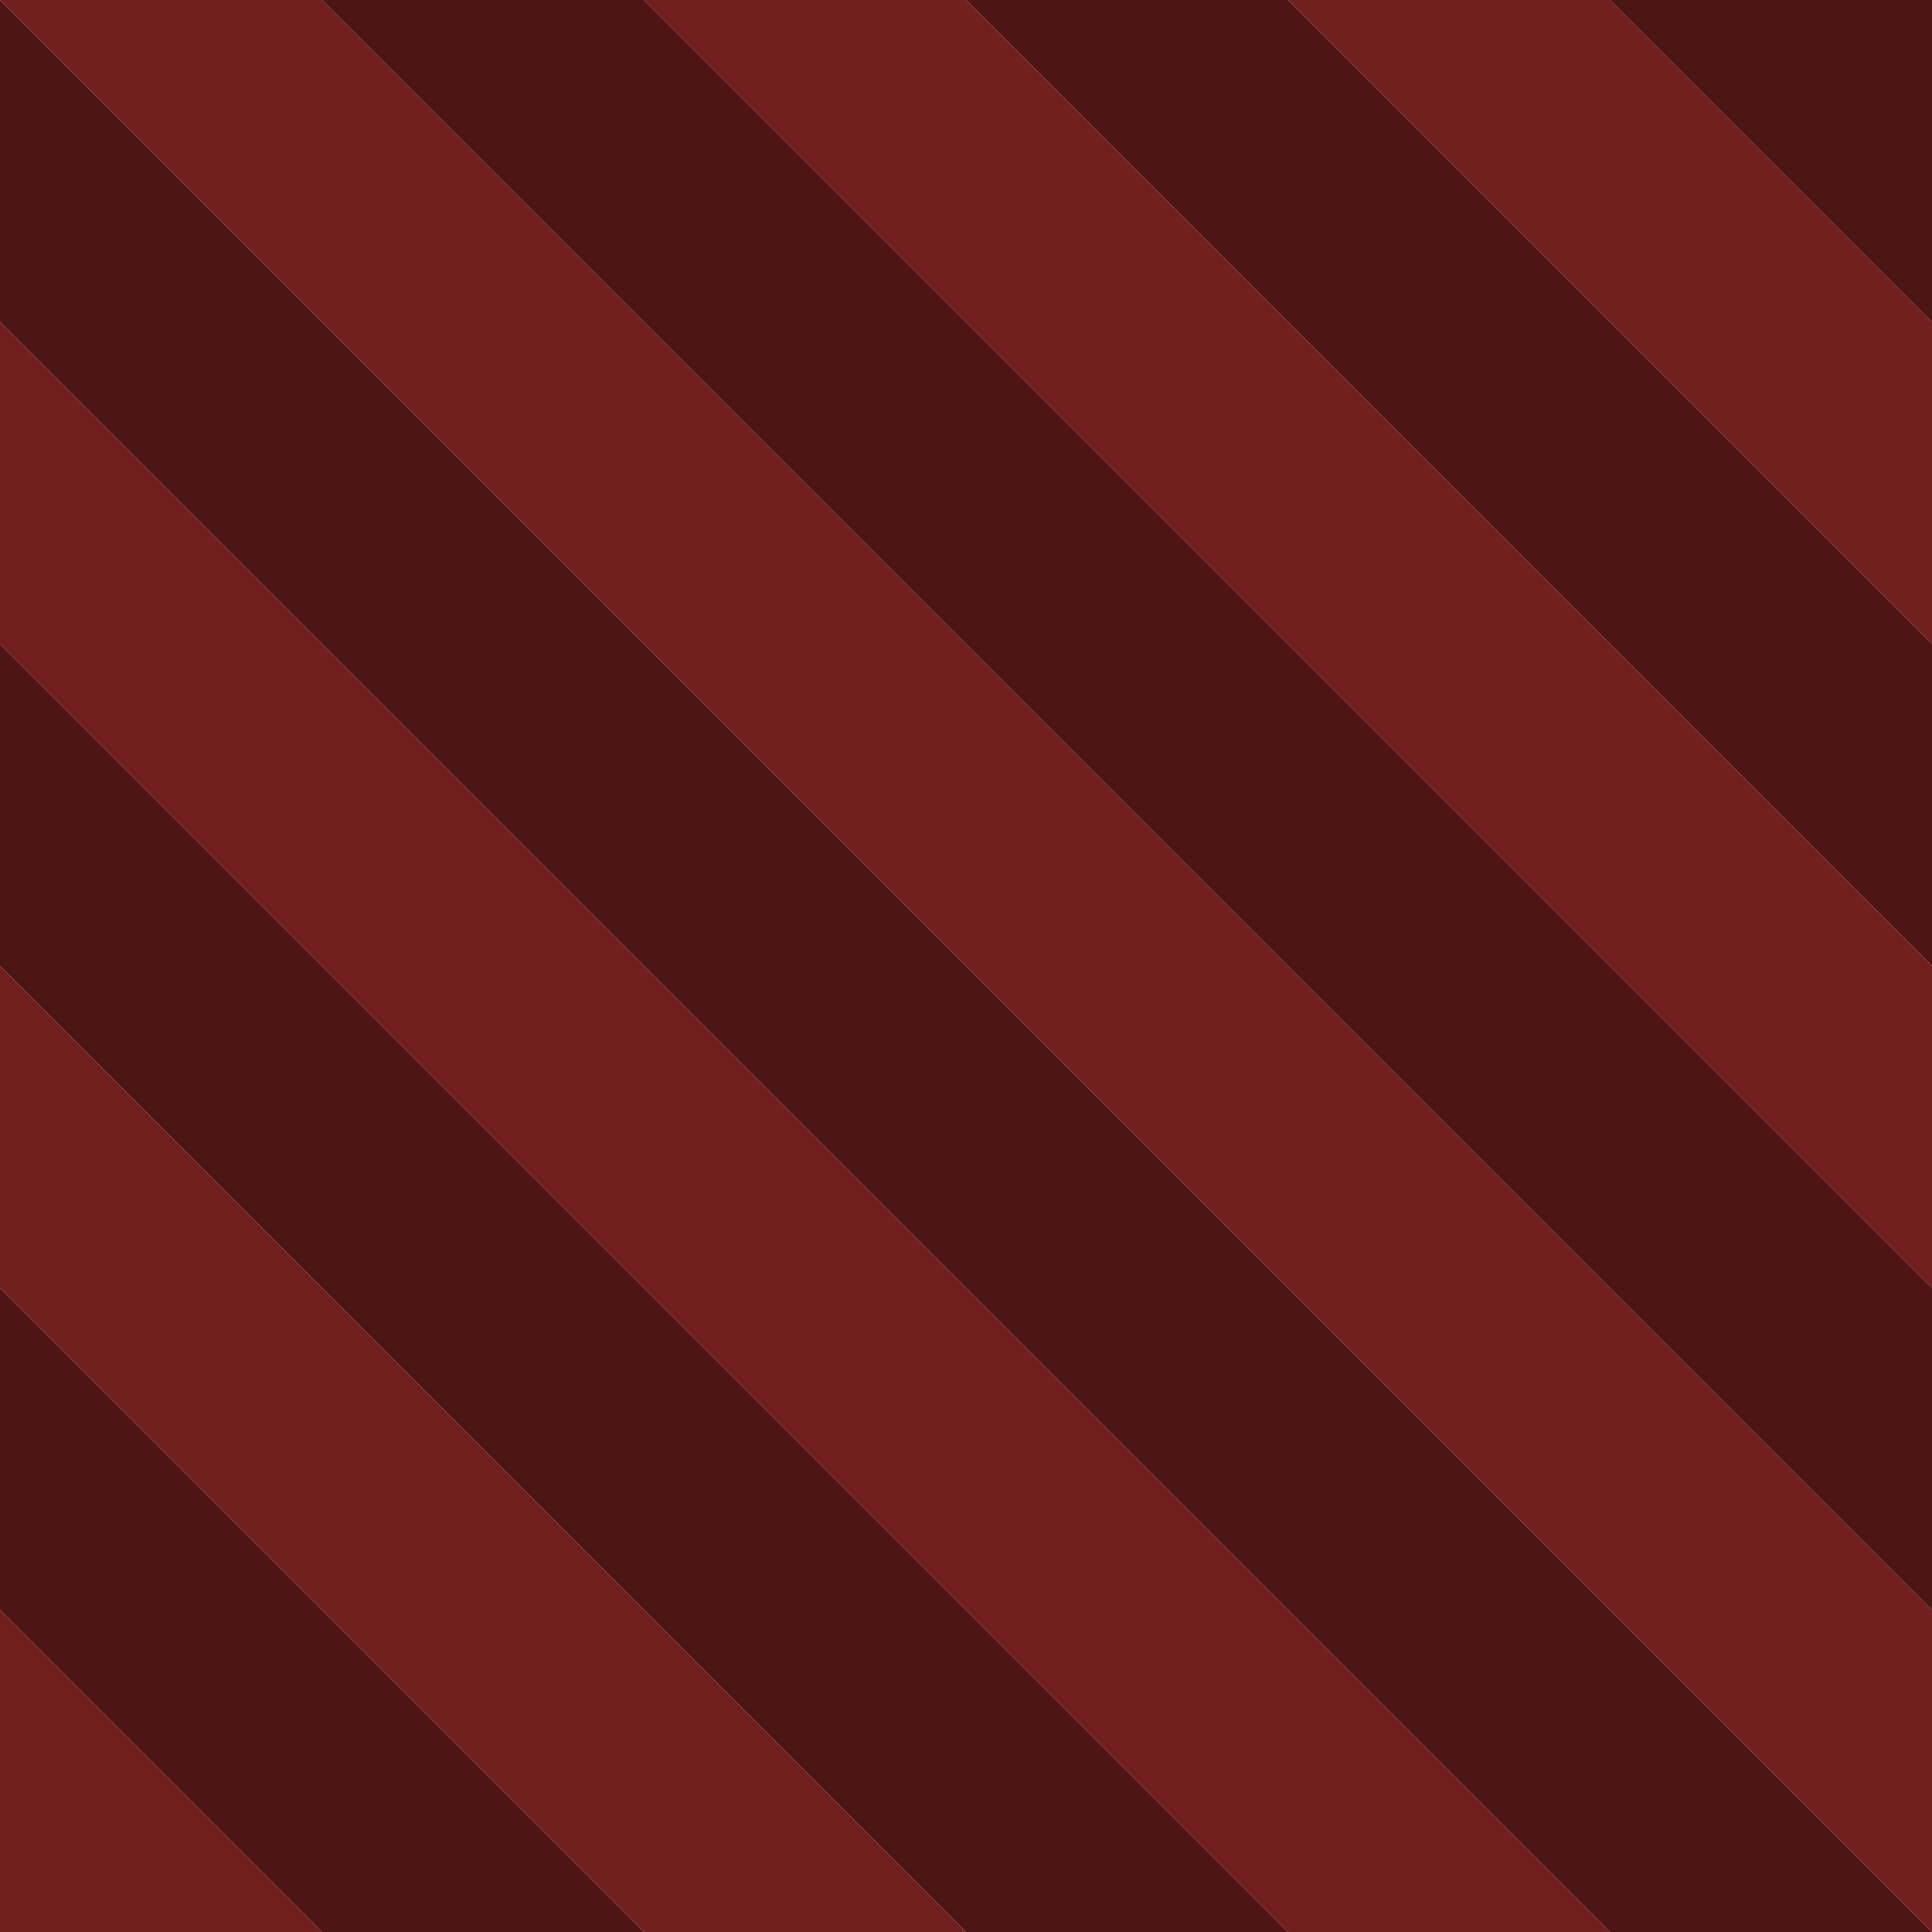 
<svg xmlns="http://www.w3.org/2000/svg" version="1.1" xmlns:xlink="http://www.w3.org/1999/xlink" preserveAspectRatio="none" x="0px" y="0px" width="30px" height="30px" viewBox="0 0 30 30">
<defs>
<g id="Layer0_0_FILL">
<path fill="#4D1515" stroke="none" d="
M 0 25
L 5 30 10 30 0 20 0 25
M 0 10
L 0 15 15 30 20 30 0 10
M 0 0
L 0 5 25 30 30 30 0 0
M 10 0
L 5 0 30 25 30 20 10 0
M 30 15
L 30 10 20 0 15 0 30 15
M 25 0
L 30 5 30 0 25 0 Z"/>

<path fill="#721F1F" stroke="none" d="
M 0 30
L 5 30 0 25 0 30
M 0 15
L 0 20 10 30 15 30 0 15
M 0 5
L 0 10 20 30 25 30 0 5
M 5 0
L 0 0 30 30 30 25 5 0
M 30 20
L 30 15 15 0 10 0 30 20
M 30 5
L 25 0 20 0 30 10 30 5 Z"/>
</g>
</defs>

<g transform="matrix( 1, 0, 0, 1, 0,0) ">
<use xlink:href="#Layer0_0_FILL"/>
</g>
</svg>
